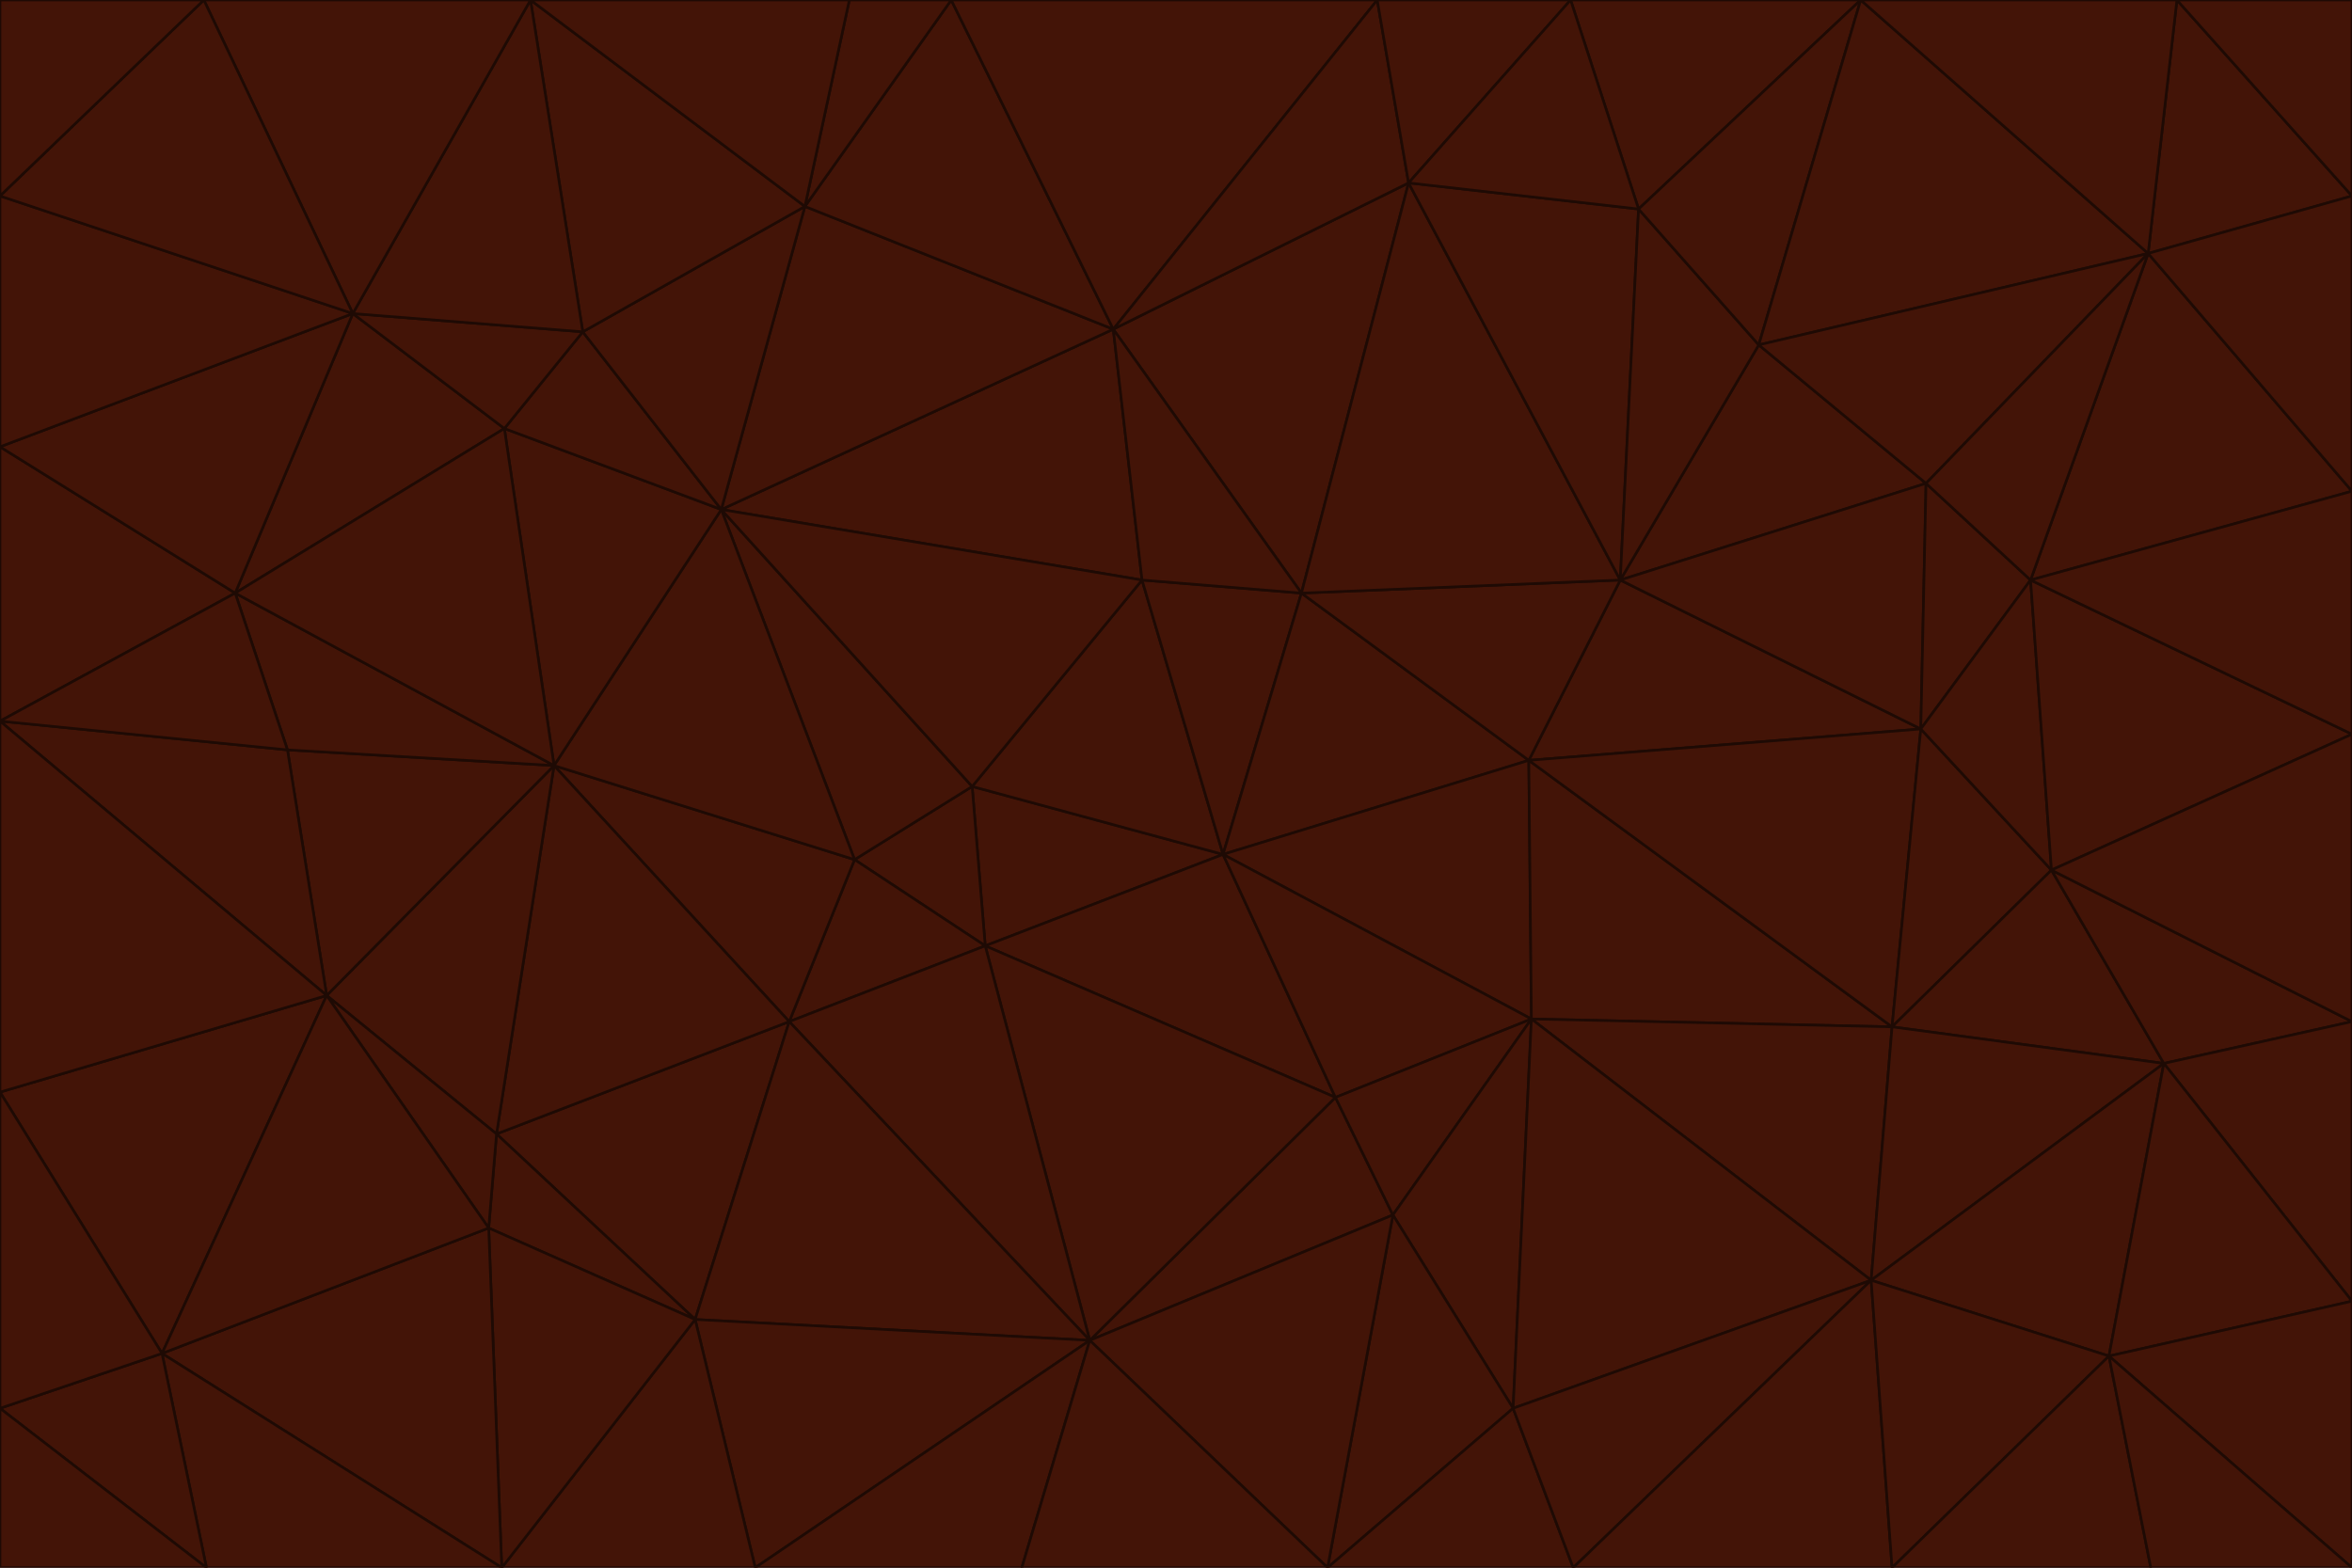 <svg id="visual" viewBox="0 0 900 600" width="900" height="600" xmlns="http://www.w3.org/2000/svg" xmlns:xlink="http://www.w3.org/1999/xlink" version="1.1"><g stroke-width="1" stroke-linejoin="bevel"><path d="M468 327L372 301L377 362Z" fill="#431407" stroke="#1e0a04"></path><path d="M372 301L327 329L377 362Z" fill="#431407" stroke="#1e0a04"></path><path d="M468 327L437 222L372 301Z" fill="#431407" stroke="#1e0a04"></path><path d="M372 301L276 195L327 329Z" fill="#431407" stroke="#1e0a04"></path><path d="M468 327L498 227L437 222Z" fill="#431407" stroke="#1e0a04"></path><path d="M327 329L302 391L377 362Z" fill="#431407" stroke="#1e0a04"></path><path d="M377 362L511 420L468 327Z" fill="#431407" stroke="#1e0a04"></path><path d="M533 465L511 420L417 513Z" fill="#431407" stroke="#1e0a04"></path><path d="M468 327L585 291L498 227Z" fill="#431407" stroke="#1e0a04"></path><path d="M586 390L585 291L468 327Z" fill="#431407" stroke="#1e0a04"></path><path d="M417 513L511 420L377 362Z" fill="#431407" stroke="#1e0a04"></path><path d="M511 420L586 390L468 327Z" fill="#431407" stroke="#1e0a04"></path><path d="M533 465L586 390L511 420Z" fill="#431407" stroke="#1e0a04"></path><path d="M302 391L417 513L377 362Z" fill="#431407" stroke="#1e0a04"></path><path d="M426 126L276 195L437 222Z" fill="#431407" stroke="#1e0a04"></path><path d="M437 222L276 195L372 301Z" fill="#431407" stroke="#1e0a04"></path><path d="M327 329L212 293L302 391Z" fill="#431407" stroke="#1e0a04"></path><path d="M539 70L426 126L498 227Z" fill="#431407" stroke="#1e0a04"></path><path d="M498 227L426 126L437 222Z" fill="#431407" stroke="#1e0a04"></path><path d="M276 195L212 293L327 329Z" fill="#431407" stroke="#1e0a04"></path><path d="M735 279L620 222L585 291Z" fill="#431407" stroke="#1e0a04"></path><path d="M585 291L620 222L498 227Z" fill="#431407" stroke="#1e0a04"></path><path d="M190 434L266 505L302 391Z" fill="#431407" stroke="#1e0a04"></path><path d="M302 391L266 505L417 513Z" fill="#431407" stroke="#1e0a04"></path><path d="M212 293L190 434L302 391Z" fill="#431407" stroke="#1e0a04"></path><path d="M533 465L579 539L586 390Z" fill="#431407" stroke="#1e0a04"></path><path d="M586 390L724 393L585 291Z" fill="#431407" stroke="#1e0a04"></path><path d="M508 600L579 539L533 465Z" fill="#431407" stroke="#1e0a04"></path><path d="M508 600L533 465L417 513Z" fill="#431407" stroke="#1e0a04"></path><path d="M190 434L187 470L266 505Z" fill="#431407" stroke="#1e0a04"></path><path d="M426 126L308 79L276 195Z" fill="#431407" stroke="#1e0a04"></path><path d="M276 195L193 164L212 293Z" fill="#431407" stroke="#1e0a04"></path><path d="M289 600L417 513L266 505Z" fill="#431407" stroke="#1e0a04"></path><path d="M289 600L391 600L417 513Z" fill="#431407" stroke="#1e0a04"></path><path d="M223 127L193 164L276 195Z" fill="#431407" stroke="#1e0a04"></path><path d="M212 293L125 381L190 434Z" fill="#431407" stroke="#1e0a04"></path><path d="M190 434L125 381L187 470Z" fill="#431407" stroke="#1e0a04"></path><path d="M308 79L223 127L276 195Z" fill="#431407" stroke="#1e0a04"></path><path d="M620 222L539 70L498 227Z" fill="#431407" stroke="#1e0a04"></path><path d="M426 126L364 0L308 79Z" fill="#431407" stroke="#1e0a04"></path><path d="M391 600L508 600L417 513Z" fill="#431407" stroke="#1e0a04"></path><path d="M110 287L125 381L212 293Z" fill="#431407" stroke="#1e0a04"></path><path d="M192 600L289 600L266 505Z" fill="#431407" stroke="#1e0a04"></path><path d="M90 227L110 287L212 293Z" fill="#431407" stroke="#1e0a04"></path><path d="M716 490L724 393L586 390Z" fill="#431407" stroke="#1e0a04"></path><path d="M620 222L627 80L539 70Z" fill="#431407" stroke="#1e0a04"></path><path d="M724 393L735 279L585 291Z" fill="#431407" stroke="#1e0a04"></path><path d="M737 185L673 132L620 222Z" fill="#431407" stroke="#1e0a04"></path><path d="M673 132L627 80L620 222Z" fill="#431407" stroke="#1e0a04"></path><path d="M508 600L602 600L579 539Z" fill="#431407" stroke="#1e0a04"></path><path d="M579 539L716 490L586 390Z" fill="#431407" stroke="#1e0a04"></path><path d="M527 0L364 0L426 126Z" fill="#431407" stroke="#1e0a04"></path><path d="M308 79L203 0L223 127Z" fill="#431407" stroke="#1e0a04"></path><path d="M527 0L426 126L539 70Z" fill="#431407" stroke="#1e0a04"></path><path d="M364 0L325 0L308 79Z" fill="#431407" stroke="#1e0a04"></path><path d="M135 120L90 227L193 164Z" fill="#431407" stroke="#1e0a04"></path><path d="M602 600L716 490L579 539Z" fill="#431407" stroke="#1e0a04"></path><path d="M724 393L785 333L735 279Z" fill="#431407" stroke="#1e0a04"></path><path d="M135 120L193 164L223 127Z" fill="#431407" stroke="#1e0a04"></path><path d="M193 164L90 227L212 293Z" fill="#431407" stroke="#1e0a04"></path><path d="M0 418L62 518L125 381Z" fill="#431407" stroke="#1e0a04"></path><path d="M601 0L527 0L539 70Z" fill="#431407" stroke="#1e0a04"></path><path d="M203 0L135 120L223 127Z" fill="#431407" stroke="#1e0a04"></path><path d="M712 0L601 0L627 80Z" fill="#431407" stroke="#1e0a04"></path><path d="M735 279L737 185L620 222Z" fill="#431407" stroke="#1e0a04"></path><path d="M187 470L192 600L266 505Z" fill="#431407" stroke="#1e0a04"></path><path d="M62 518L192 600L187 470Z" fill="#431407" stroke="#1e0a04"></path><path d="M828 407L785 333L724 393Z" fill="#431407" stroke="#1e0a04"></path><path d="M735 279L777 222L737 185Z" fill="#431407" stroke="#1e0a04"></path><path d="M785 333L777 222L735 279Z" fill="#431407" stroke="#1e0a04"></path><path d="M712 0L627 80L673 132Z" fill="#431407" stroke="#1e0a04"></path><path d="M712 0L673 132L822 97Z" fill="#431407" stroke="#1e0a04"></path><path d="M627 80L601 0L539 70Z" fill="#431407" stroke="#1e0a04"></path><path d="M325 0L203 0L308 79Z" fill="#431407" stroke="#1e0a04"></path><path d="M0 276L125 381L110 287Z" fill="#431407" stroke="#1e0a04"></path><path d="M125 381L62 518L187 470Z" fill="#431407" stroke="#1e0a04"></path><path d="M602 600L724 600L716 490Z" fill="#431407" stroke="#1e0a04"></path><path d="M716 490L828 407L724 393Z" fill="#431407" stroke="#1e0a04"></path><path d="M807 519L828 407L716 490Z" fill="#431407" stroke="#1e0a04"></path><path d="M785 333L900 281L777 222Z" fill="#431407" stroke="#1e0a04"></path><path d="M0 171L0 276L90 227Z" fill="#431407" stroke="#1e0a04"></path><path d="M90 227L0 276L110 287Z" fill="#431407" stroke="#1e0a04"></path><path d="M0 171L90 227L135 120Z" fill="#431407" stroke="#1e0a04"></path><path d="M0 276L0 418L125 381Z" fill="#431407" stroke="#1e0a04"></path><path d="M62 518L79 600L192 600Z" fill="#431407" stroke="#1e0a04"></path><path d="M0 539L79 600L62 518Z" fill="#431407" stroke="#1e0a04"></path><path d="M724 600L807 519L716 490Z" fill="#431407" stroke="#1e0a04"></path><path d="M822 97L673 132L737 185Z" fill="#431407" stroke="#1e0a04"></path><path d="M0 75L0 171L135 120Z" fill="#431407" stroke="#1e0a04"></path><path d="M0 418L0 539L62 518Z" fill="#431407" stroke="#1e0a04"></path><path d="M900 188L822 97L777 222Z" fill="#431407" stroke="#1e0a04"></path><path d="M777 222L822 97L737 185Z" fill="#431407" stroke="#1e0a04"></path><path d="M203 0L78 0L135 120Z" fill="#431407" stroke="#1e0a04"></path><path d="M900 391L785 333L828 407Z" fill="#431407" stroke="#1e0a04"></path><path d="M900 391L900 281L785 333Z" fill="#431407" stroke="#1e0a04"></path><path d="M78 0L0 75L135 120Z" fill="#431407" stroke="#1e0a04"></path><path d="M900 498L900 391L828 407Z" fill="#431407" stroke="#1e0a04"></path><path d="M724 600L823 600L807 519Z" fill="#431407" stroke="#1e0a04"></path><path d="M807 519L900 498L828 407Z" fill="#431407" stroke="#1e0a04"></path><path d="M0 539L0 600L79 600Z" fill="#431407" stroke="#1e0a04"></path><path d="M900 281L900 188L777 222Z" fill="#431407" stroke="#1e0a04"></path><path d="M900 600L900 498L807 519Z" fill="#431407" stroke="#1e0a04"></path><path d="M78 0L0 0L0 75Z" fill="#431407" stroke="#1e0a04"></path><path d="M900 75L833 0L822 97Z" fill="#431407" stroke="#1e0a04"></path><path d="M822 97L833 0L712 0Z" fill="#431407" stroke="#1e0a04"></path><path d="M900 188L900 75L822 97Z" fill="#431407" stroke="#1e0a04"></path><path d="M823 600L900 600L807 519Z" fill="#431407" stroke="#1e0a04"></path><path d="M900 75L900 0L833 0Z" fill="#431407" stroke="#1e0a04"></path></g></svg>